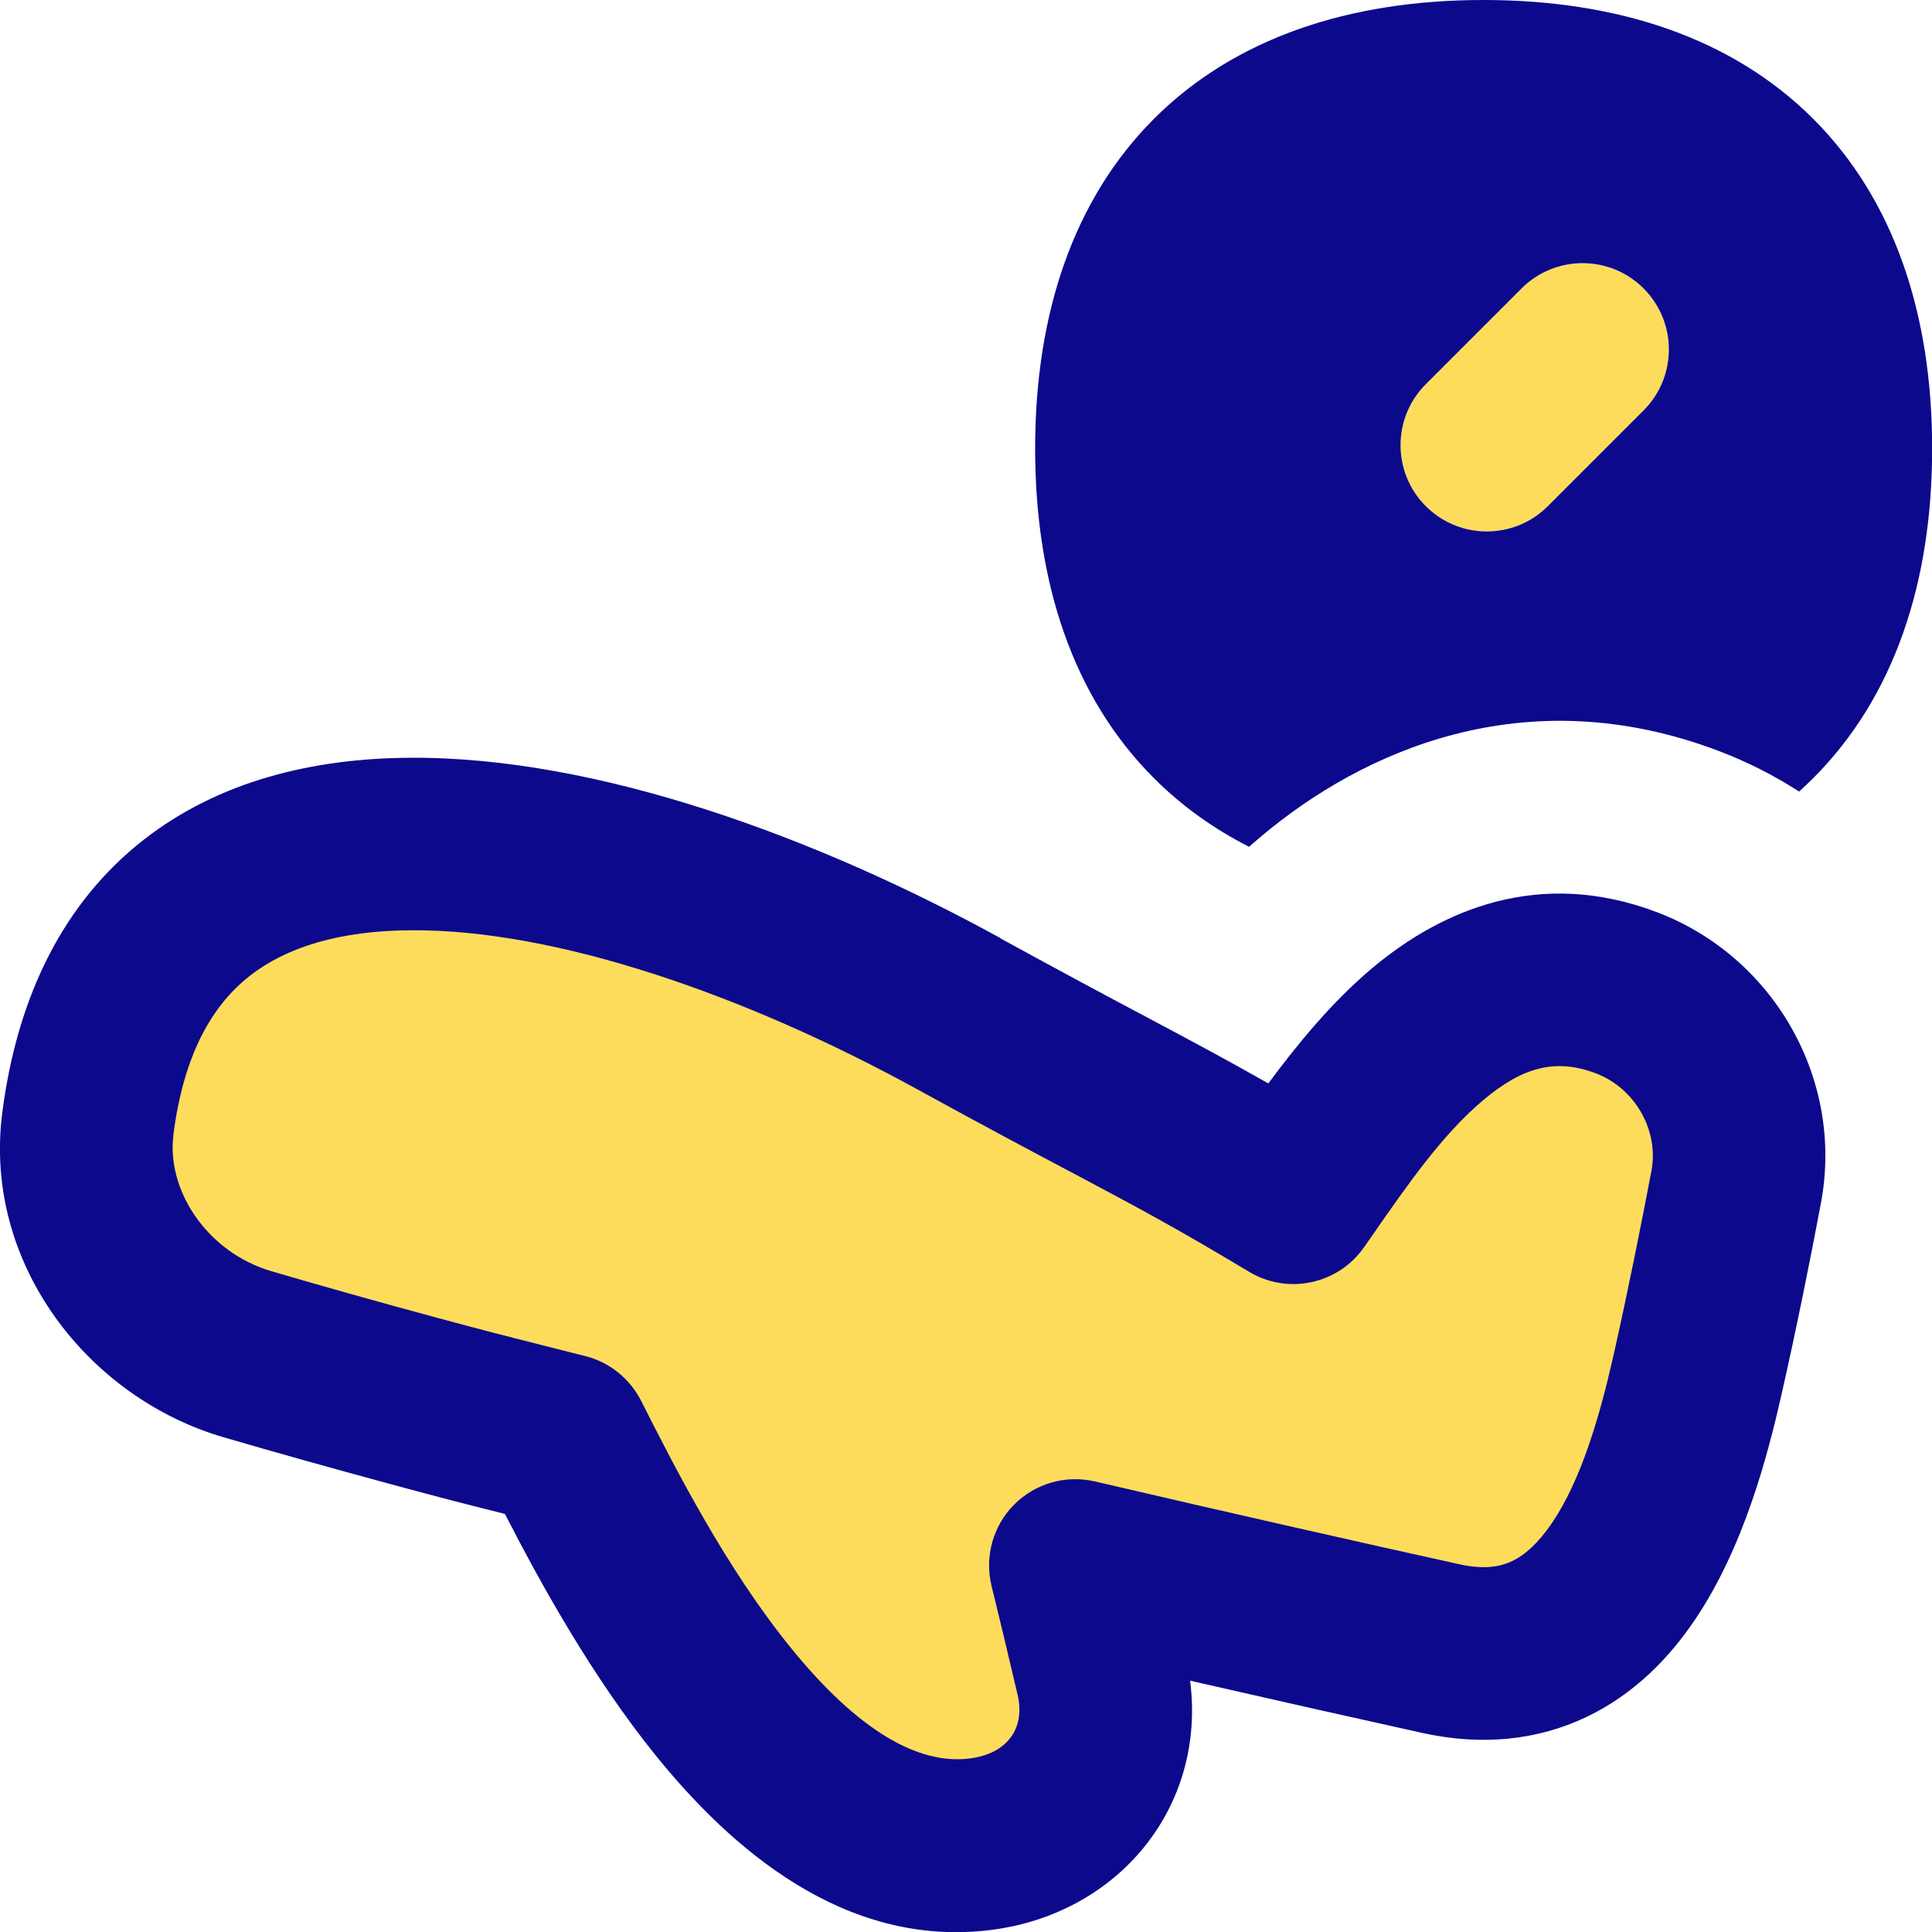 <svg xmlns="http://www.w3.org/2000/svg" fill="none" viewBox="0 0 14 14" id="Departure-Time--Streamline-Flex">
  <desc>
    Departure Time Streamline Icon: https://streamlinehq.com
  </desc>
  <g id="departure-time--travel-plane-trip-airplane-time-off-adventure-timer-take-clock-airport">
    <path id="Vector (Stroke)" fill="#fddc5c" fill-rule="evenodd" d="M11.91 2.09c0.244 0.244 0.244 0.64 0 0.884l-0.694 0.694c-0.244 0.244 -0.64 0.244 -0.884 0 -0.244 -0.244 -0.244 -0.64 0 -0.884l0.694 -0.694c0.244 -0.244 0.64 -0.244 0.884 0Z" clip-rule="evenodd" stroke-width="1"></path>
    <path id="Union" fill="#fddc5c" d="M0.636 8.146c-0.095 0.749 0.436 1.458 1.156 1.668 0.377 0.11 0.779 0.223 1.196 0.336 0.503 0.136 0.566 0.149 1.099 0.285 0.5 0.99 1.584 3.105 3.011 2.93 0.639 -0.078 1.028 -0.612 0.884 -1.225 -0.056 -0.24 -0.121 -0.509 -0.191 -0.795 1.036 0.242 1.965 0.45 2.647 0.601 1.245 0.276 1.662 -1.095 1.863 -1.985 0.109 -0.482 0.204 -0.959 0.28 -1.359 0.113 -0.595 -0.231 -1.194 -0.794 -1.408 -1.144 -0.435 -1.894 0.739 -2.415 1.486 -0.877 -0.528 -1.139 -0.629 -2.423 -1.334 -2.558 -1.404 -5.938 -2.142 -6.313 0.8Z" stroke-width="1"></path>
    <path id="Union_2" fill="#0c098c" fill-rule="evenodd" d="M8.362 0.861C8.948 0.275 9.778 0 10.75 0c0.972 0 1.802 0.275 2.389 0.861 0.587 0.587 0.862 1.417 0.862 2.389s-0.275 1.802 -0.862 2.389c-0.033 0.033 -0.068 0.066 -0.102 0.097 -0.181 -0.117 -0.376 -0.216 -0.582 -0.294 -1.413 -0.537 -2.592 0.01 -3.314 0.617 -0.03 0.025 -0.06 0.051 -0.09 0.077 -0.256 -0.13 -0.487 -0.295 -0.689 -0.497 -0.587 -0.587 -0.861 -1.417 -0.861 -2.389s0.275 -1.802 0.861 -2.389ZM11.91 2.09c0.244 0.244 0.244 0.64 0 0.884l-0.694 0.694c-0.244 0.244 -0.64 0.244 -0.884 0 -0.244 -0.244 -0.244 -0.64 0 -0.884l0.694 -0.694c0.244 -0.244 0.64 -0.244 0.884 0ZM1.256 8.225c0.078 -0.61 0.297 -0.951 0.552 -1.152 0.266 -0.209 0.651 -0.329 1.17 -0.332 1.056 -0.007 2.43 0.472 3.67 1.153 0.508 0.279 0.853 0.462 1.135 0.611l0 0c0.448 0.238 0.736 0.391 1.267 0.71 0.282 0.17 0.647 0.092 0.835 -0.178l0.058 -0.083c0.259 -0.373 0.51 -0.734 0.805 -0.982 0.285 -0.24 0.524 -0.305 0.817 -0.194 0.285 0.109 0.457 0.415 0.402 0.707 -0.075 0.395 -0.169 0.865 -0.275 1.337 -0.1 0.442 -0.234 0.903 -0.447 1.216 -0.101 0.148 -0.198 0.232 -0.287 0.274 -0.079 0.038 -0.195 0.065 -0.384 0.023 -0.68 -0.15 -1.607 -0.359 -2.64 -0.6 -0.212 -0.049 -0.434 0.015 -0.586 0.169 -0.153 0.154 -0.214 0.377 -0.163 0.588 0.07 0.284 0.133 0.551 0.189 0.789 0.054 0.23 -0.06 0.426 -0.351 0.462 -0.368 0.045 -0.803 -0.199 -1.292 -0.802 -0.464 -0.571 -0.833 -1.29 -1.085 -1.79 -0.082 -0.161 -0.229 -0.28 -0.404 -0.324 -0.121 -0.031 -0.217 -0.055 -0.3 -0.076l-0.001 -0c-0.283 -0.072 -0.404 -0.102 -0.789 -0.206 -0.414 -0.112 -0.812 -0.224 -1.184 -0.333 -0.465 -0.136 -0.763 -0.585 -0.711 -0.989Zm5.994 -1.427c-1.317 -0.723 -2.913 -1.316 -4.28 -1.307 -0.693 0.004 -1.382 0.164 -1.936 0.6C0.469 6.536 0.126 7.206 0.016 8.067 -0.123 9.161 0.643 10.129 1.617 10.414c0.382 0.112 0.788 0.225 1.208 0.339 0.395 0.107 0.526 0.14 0.812 0.212l0.022 0.006c0.254 0.494 0.629 1.178 1.101 1.76 0.535 0.659 1.356 1.385 2.415 1.255 0.926 -0.114 1.567 -0.888 1.449 -1.807 0.644 0.147 1.219 0.276 1.68 0.378 0.433 0.096 0.837 0.054 1.192 -0.115 0.346 -0.165 0.599 -0.428 0.783 -0.7 0.357 -0.526 0.531 -1.196 0.632 -1.643 0.111 -0.491 0.208 -0.976 0.284 -1.38 0.17 -0.899 -0.345 -1.788 -1.186 -2.108 -0.851 -0.324 -1.56 -0.02 -2.066 0.405 -0.292 0.245 -0.544 0.554 -0.752 0.835 -0.294 -0.167 -0.543 -0.3 -0.857 -0.467 -0.283 -0.15 -0.618 -0.329 -1.086 -0.585Z" clip-rule="evenodd" stroke-width="1"></path>
  </g>
</svg>